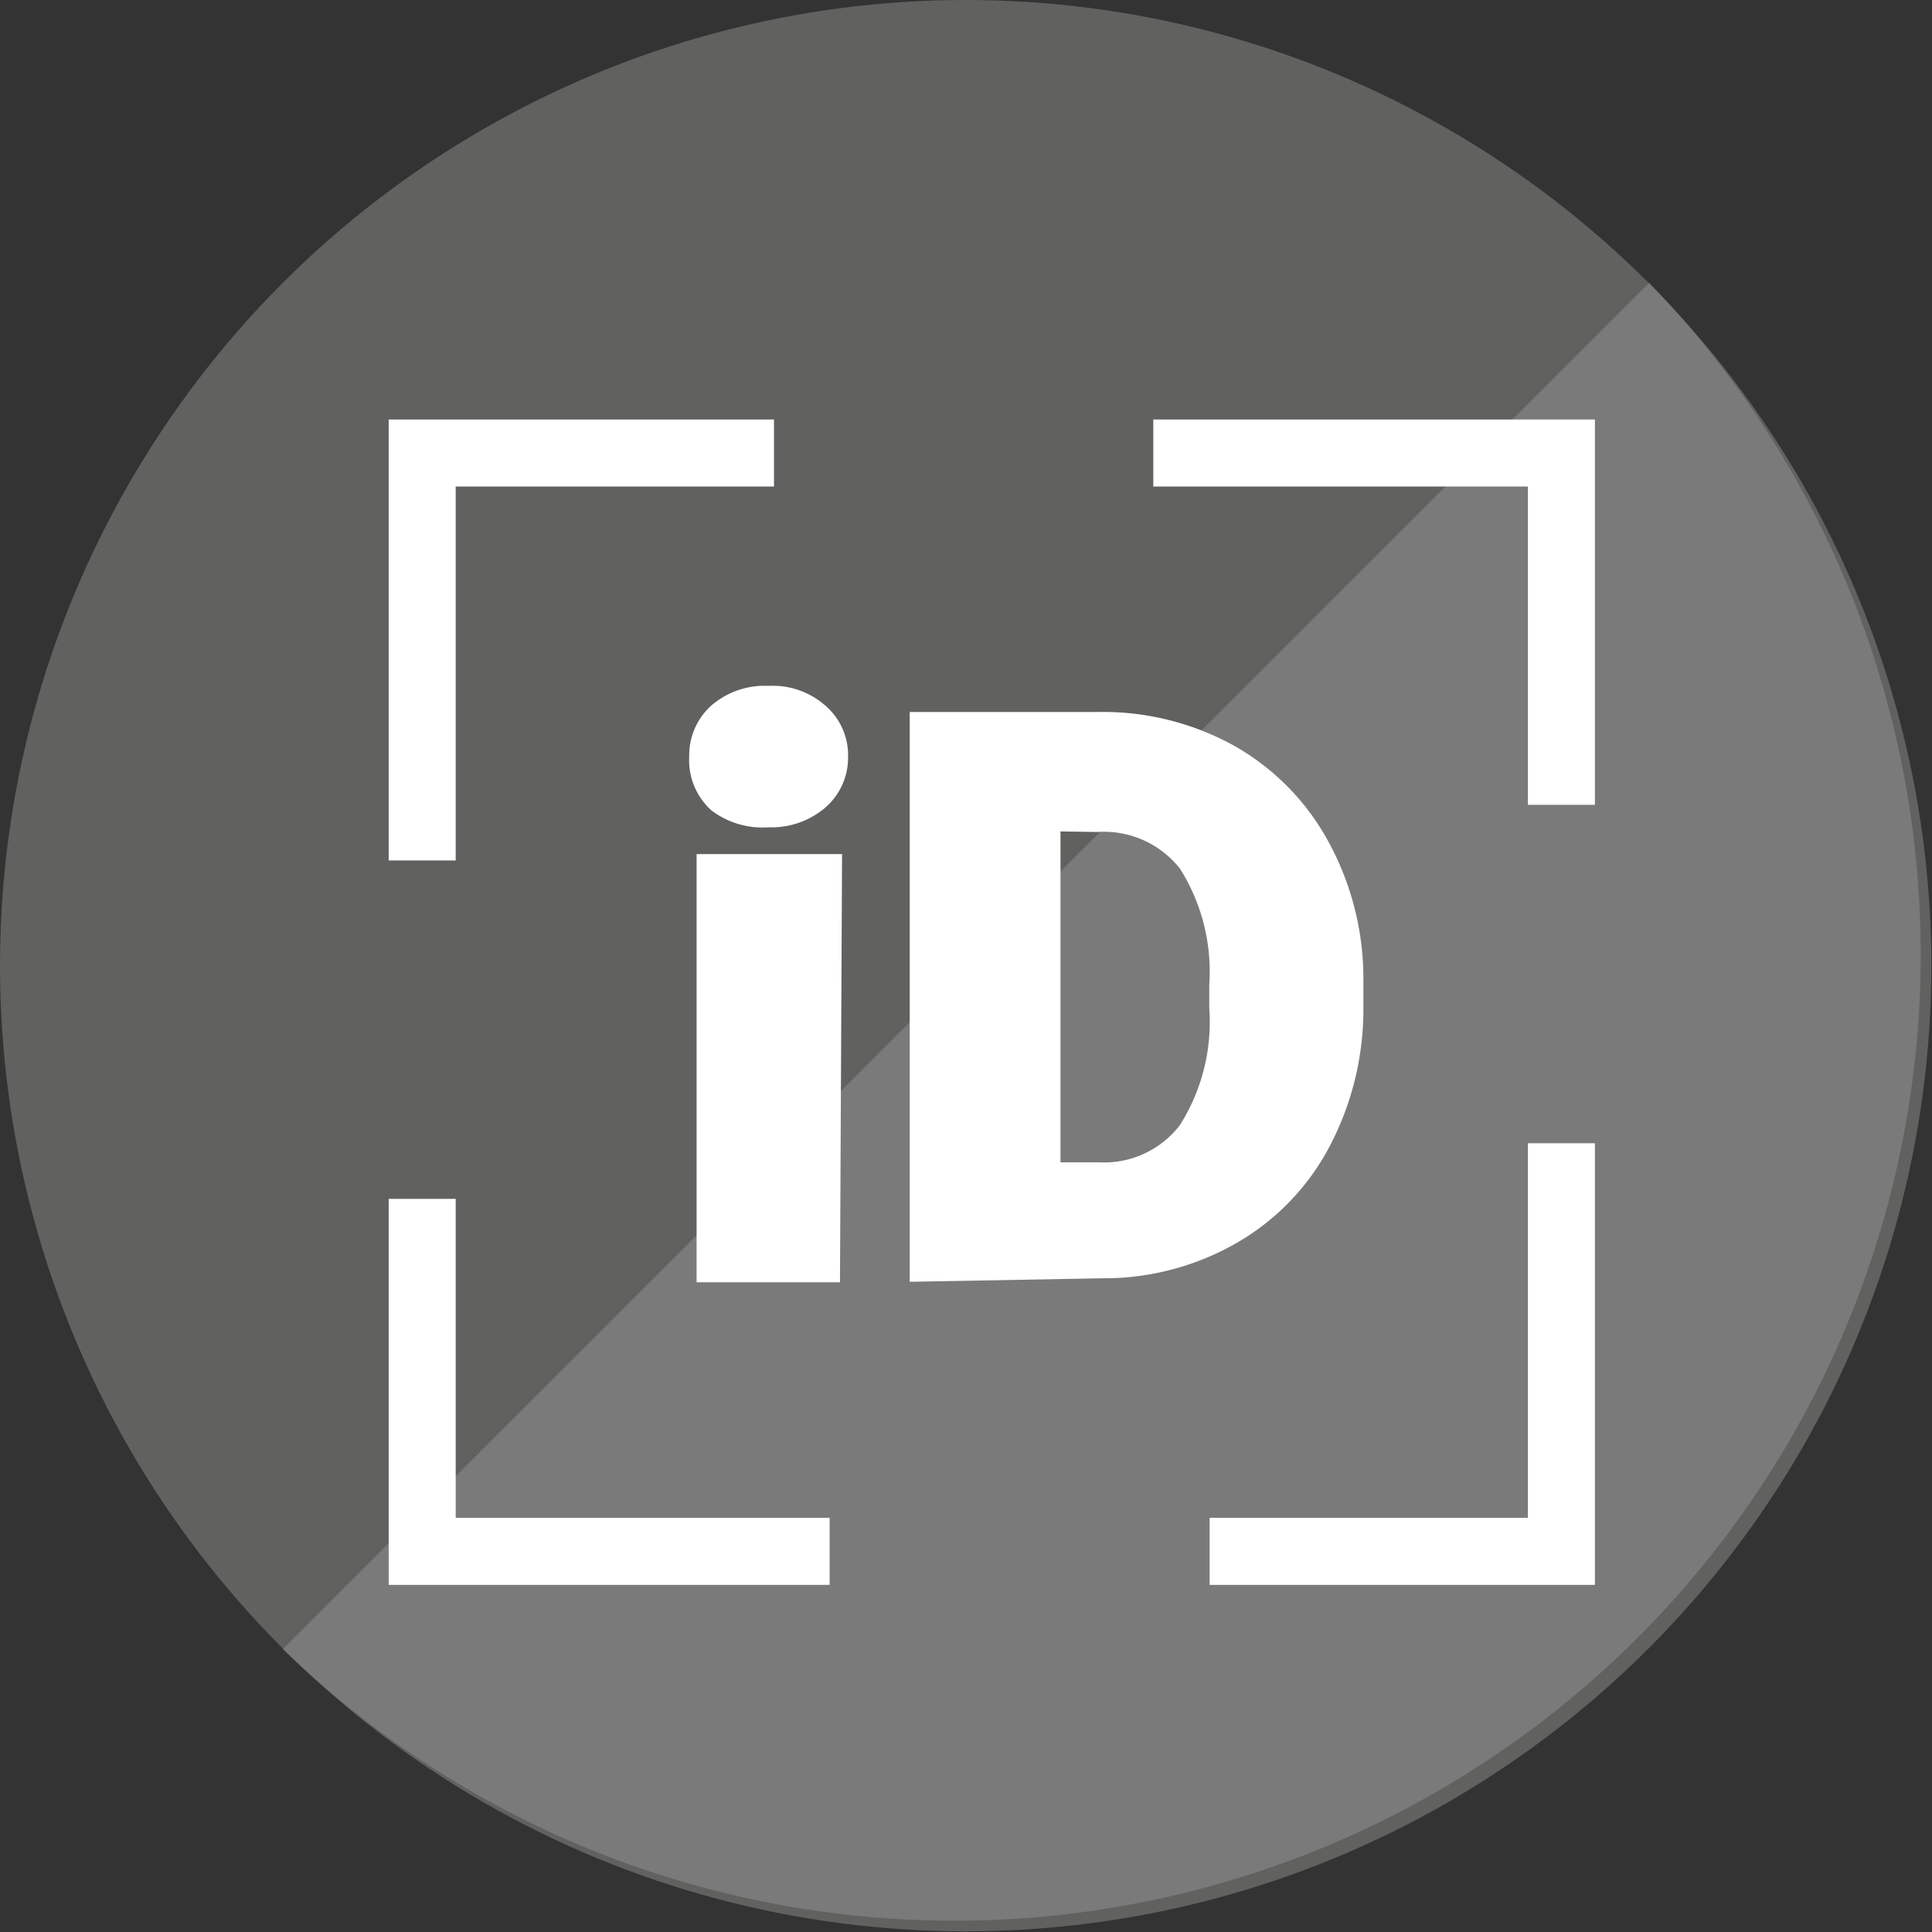 <svg xmlns="http://www.w3.org/2000/svg" viewBox="0 0 28.83 28.83"><rect x="0" y="0" width="28.83" height="28.83" fill="#333333" stroke="none"/><g id="Layer_2" data-name="Layer 2"><g id="Layer_1-2" data-name="Layer 1"><circle cx="14.41" cy="14.41" r="14.41" style="fill:#616160"/><path d="M24.61,4.22A14.42,14.42,0,0,1,4.22,24.61" style="fill:#999;opacity:0.46"/><path d="M10.41,11.29a.87.87,0,0,1,.29-.67,1.09,1.09,0,0,1,.77-.26,1.06,1.06,0,0,1,.76.26.85.85,0,0,1,.3.67.86.86,0,0,1-.3.67,1.11,1.11,0,0,1-.76.26A1.14,1.14,0,0,1,10.7,12,.88.88,0,0,1,10.41,11.29Zm2,7.72H10.52V12.87h1.92Z" style="fill:#fff;stroke:#fff;stroke-miterlimit:10;stroke-width:0.25px"/><path d="M13.7,19V10.75h2.66a3.92,3.92,0,0,1,2,.49,3.51,3.51,0,0,1,1.37,1.41,4.14,4.14,0,0,1,.49,2v.38a4.27,4.27,0,0,1-.48,2,3.46,3.46,0,0,1-1.35,1.41,3.85,3.85,0,0,1-1.94.51Zm2-6.72v5.19h.7a1.55,1.55,0,0,0,1.31-.61,3,3,0,0,0,.46-1.82V14.7a3,3,0,0,0-.46-1.81,1.57,1.57,0,0,0-1.34-.6Z" style="fill:#fff;stroke:#fff;stroke-miterlimit:10;stroke-width:0.25px"/><polyline points="17.21 6.76 23.3 6.76 23.3 10.87 23.3 12.01" style="fill:none;stroke:#fff;stroke-miterlimit:10"/><polyline points="6.3 12.84 6.3 6.76 10.41 6.76 11.55 6.76" style="fill:none;stroke:#fff;stroke-miterlimit:10"/><polyline points="12.38 23.15 6.3 23.15 6.3 19.03 6.3 17.89" style="fill:none;stroke:#fff;stroke-miterlimit:10"/><polyline points="23.3 17.06 23.3 23.15 19.18 23.15 18.05 23.15" style="fill:none;stroke:#fff;stroke-miterlimit:10"/></g></g></svg>